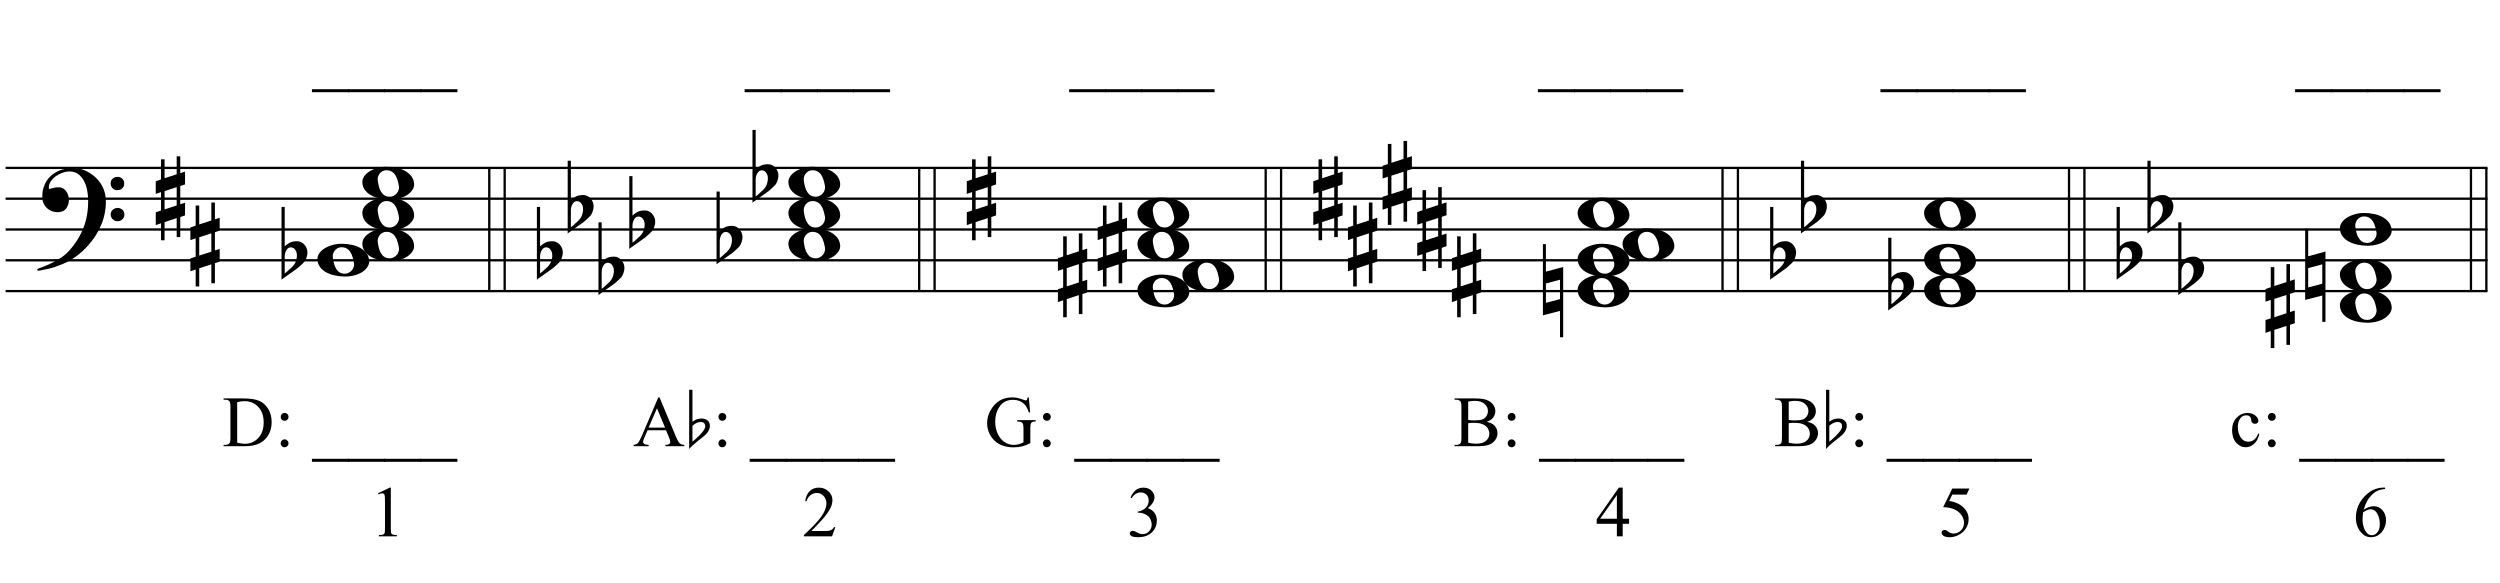 <?xml version="1.0" encoding="UTF-8"?>
<svg xmlns="http://www.w3.org/2000/svg" xmlns:xlink="http://www.w3.org/1999/xlink" width="416pt" height="97pt" viewBox="0 0 416 97" version="1.1">
<defs>
<g>
<symbol overflow="visible" id="glyph0-0">
<path style="stroke:none;" d=""/>
</symbol>
<symbol overflow="visible" id="glyph0-1">
<path style="stroke:none;" d="M 10.297 5.375 C 10.172 5.602 10.051 5.812 9.938 6 C 9.82 6.195 9.703 6.383 9.578 6.562 C 9.453 6.738 9.32 6.91 9.188 7.078 C 9.051 7.254 8.895 7.441 8.719 7.641 C 8.539 7.848 8.367 8.035 8.203 8.203 C 8.047 8.367 7.891 8.523 7.734 8.672 C 7.578 8.816 7.41 8.961 7.234 9.109 C 7.055 9.254 6.859 9.41 6.641 9.578 C 6.367 9.773 6.113 9.945 5.875 10.094 C 5.633 10.25 5.395 10.391 5.156 10.516 C 4.914 10.641 4.664 10.754 4.406 10.859 C 4.145 10.961 3.859 11.07 3.547 11.188 C 3.234 11.312 2.891 11.426 2.516 11.531 C 2.141 11.633 1.781 11.719 1.438 11.781 C 1.039 11.863 0.645 11.941 0.25 12.016 L 0.109 11.703 C 0.742 11.484 1.383 11.234 2.031 10.953 C 2.562 10.703 3.125 10.398 3.719 10.047 C 4.312 9.703 4.828 9.305 5.266 8.859 C 6.367 7.68 7.207 6.383 7.781 4.969 C 8.363 3.551 8.641 1.941 8.609 0.141 C 8.609 -0.266 8.562 -0.734 8.469 -1.266 C 8.383 -1.805 8.227 -2.312 8 -2.781 C 7.781 -3.258 7.469 -3.672 7.062 -4.016 C 6.656 -4.359 6.133 -4.531 5.5 -4.531 C 5.125 -4.531 4.727 -4.453 4.312 -4.297 C 3.895 -4.148 3.516 -3.953 3.172 -3.703 C 2.836 -3.453 2.562 -3.148 2.344 -2.797 C 2.125 -2.453 2.035 -2.082 2.078 -1.688 C 2.086 -1.625 2.129 -1.602 2.203 -1.625 C 2.273 -1.645 2.383 -1.676 2.531 -1.719 C 2.676 -1.758 2.852 -1.801 3.062 -1.844 C 3.27 -1.883 3.52 -1.898 3.812 -1.891 C 4.113 -1.867 4.375 -1.773 4.594 -1.609 C 4.812 -1.441 4.988 -1.227 5.125 -0.969 C 5.258 -0.707 5.348 -0.422 5.391 -0.109 C 5.43 0.191 5.414 0.488 5.344 0.781 C 5.238 1.227 5.039 1.582 4.75 1.844 C 4.457 2.113 4.051 2.25 3.531 2.25 C 3.195 2.25 2.875 2.191 2.562 2.078 C 2.258 1.961 1.992 1.797 1.766 1.578 C 1.535 1.367 1.348 1.109 1.203 0.797 C 1.055 0.492 0.984 0.145 0.984 -0.25 C 0.973 -0.832 1.035 -1.348 1.172 -1.797 C 1.316 -2.254 1.492 -2.645 1.703 -2.969 C 1.922 -3.301 2.148 -3.57 2.391 -3.781 C 2.629 -3.988 2.848 -4.156 3.047 -4.281 C 3.555 -4.594 4.07 -4.805 4.594 -4.922 C 5.113 -5.047 5.602 -5.113 6.062 -5.125 C 6.582 -5.125 7.102 -5.035 7.625 -4.859 C 8.156 -4.691 8.648 -4.445 9.109 -4.125 C 9.578 -3.812 9.992 -3.43 10.359 -2.984 C 10.734 -2.535 11.02 -2.039 11.219 -1.5 C 11.445 -0.883 11.562 -0.234 11.562 0.453 C 11.57 1.148 11.488 1.898 11.312 2.703 C 11.258 2.973 11.195 3.219 11.125 3.438 C 11.062 3.656 10.988 3.867 10.906 4.078 C 10.82 4.285 10.727 4.488 10.625 4.688 C 10.52 4.895 10.41 5.125 10.297 5.375 Z M 12.359 -2.516 C 12.348 -2.836 12.453 -3.102 12.672 -3.312 C 12.891 -3.52 13.156 -3.625 13.469 -3.625 C 13.781 -3.645 14.047 -3.551 14.266 -3.344 C 14.492 -3.133 14.609 -2.875 14.609 -2.562 C 14.629 -2.25 14.531 -1.977 14.312 -1.75 C 14.094 -1.531 13.828 -1.422 13.516 -1.422 C 13.191 -1.398 12.914 -1.5 12.688 -1.719 C 12.469 -1.938 12.359 -2.203 12.359 -2.516 Z M 12.359 2.641 C 12.359 2.328 12.469 2.066 12.688 1.859 C 12.906 1.66 13.172 1.551 13.484 1.531 C 13.797 1.531 14.066 1.629 14.297 1.828 C 14.523 2.023 14.641 2.285 14.641 2.609 C 14.648 2.922 14.547 3.188 14.328 3.406 C 14.109 3.633 13.844 3.75 13.531 3.75 C 13.219 3.758 12.945 3.656 12.719 3.438 C 12.488 3.219 12.367 2.953 12.359 2.641 Z M 12.359 2.641 "/>
</symbol>
<symbol overflow="visible" id="glyph0-2">
<path style="stroke:none;" d="M 1.469 -1.266 L 1.469 1.781 L 3.484 1.125 L 3.484 -1.922 Z M 0.875 -3.203 L 0.875 -6.547 L 1.469 -6.547 L 1.469 -3.406 L 3.484 -4.062 L 3.484 -7.047 L 4.078 -7.047 L 4.078 -4.25 L 4.875 -4.516 L 4.875 -2.375 L 4.078 -2.109 L 4.078 0.922 L 4.875 0.672 L 4.875 2.781 L 4.078 3.047 L 4.078 6.391 L 3.484 6.391 L 3.484 3.234 L 1.469 3.891 L 1.469 6.922 L 0.875 6.922 L 0.875 4.094 L 0 4.391 L 0 2.25 L 0.875 1.969 L 0.875 -1.094 L 0 -0.797 L 0 -2.906 Z M 0.875 -3.203 "/>
</symbol>
<symbol overflow="visible" id="glyph0-3">
<path style="stroke:none;" d="M 0.531 -7.25 L 0.531 -2.312 C 0.719 -2.488 0.895 -2.629 1.062 -2.734 C 1.227 -2.848 1.383 -2.938 1.531 -3 C 1.688 -3.062 1.848 -3.102 2.016 -3.125 C 2.191 -3.156 2.391 -3.172 2.609 -3.172 C 2.867 -3.172 3.098 -3.113 3.297 -3 C 3.504 -2.895 3.68 -2.754 3.828 -2.578 C 3.984 -2.398 4.102 -2.203 4.188 -1.984 C 4.27 -1.766 4.312 -1.555 4.312 -1.359 C 4.32 -1.141 4.297 -0.922 4.234 -0.703 C 4.18 -0.492 4.113 -0.301 4.031 -0.125 C 3.938 0.102 3.785 0.305 3.578 0.484 C 3.379 0.672 3.195 0.844 3.031 1 C 2.977 1.062 2.863 1.16 2.688 1.297 C 2.508 1.43 2.305 1.578 2.078 1.734 C 1.859 1.898 1.625 2.066 1.375 2.234 C 1.125 2.41 0.895 2.57 0.688 2.719 C 0.488 2.863 0.32 2.984 0.188 3.078 C 0.062 3.18 0 3.234 0 3.234 L 0 -8.875 L 0.531 -8.875 Z M 2.188 -1.859 C 2.125 -1.941 2.035 -2.008 1.922 -2.062 C 1.805 -2.125 1.676 -2.156 1.531 -2.156 C 1.395 -2.156 1.258 -2.113 1.125 -2.031 C 0.988 -1.945 0.867 -1.801 0.766 -1.594 C 0.617 -1.332 0.539 -1.008 0.531 -0.625 C 0.531 -0.238 0.531 0.113 0.531 0.438 L 0.531 2.188 C 0.531 2.188 0.57 2.156 0.656 2.094 C 0.738 2.039 0.836 1.961 0.953 1.859 C 1.066 1.754 1.188 1.641 1.312 1.516 C 1.445 1.391 1.57 1.281 1.688 1.188 C 1.875 1.008 2.035 0.816 2.172 0.609 C 2.305 0.41 2.41 0.156 2.484 -0.156 C 2.566 -0.477 2.586 -0.785 2.547 -1.078 C 2.504 -1.379 2.383 -1.641 2.188 -1.859 Z M 2.188 -1.859 "/>
</symbol>
<symbol overflow="visible" id="glyph0-4">
<path style="stroke:none;" d="M 0 -0.062 C -0.031 -0.414 0.051 -0.754 0.25 -1.078 C 0.445 -1.398 0.727 -1.68 1.094 -1.922 C 1.469 -2.172 1.906 -2.367 2.406 -2.516 C 2.906 -2.672 3.441 -2.75 4.016 -2.75 C 4.586 -2.75 5.141 -2.691 5.672 -2.578 C 6.211 -2.473 6.691 -2.301 7.109 -2.062 C 7.523 -1.832 7.867 -1.539 8.141 -1.188 C 8.41 -0.844 8.566 -0.43 8.609 0.047 C 8.641 0.398 8.555 0.734 8.359 1.047 C 8.16 1.367 7.879 1.656 7.516 1.906 C 7.148 2.156 6.719 2.348 6.219 2.484 C 5.719 2.629 5.18 2.703 4.609 2.703 C 4.035 2.703 3.484 2.645 2.953 2.531 C 2.422 2.426 1.941 2.258 1.516 2.031 C 1.086 1.812 0.738 1.523 0.469 1.172 C 0.195 0.828 0.039 0.414 0 -0.062 Z M 2.562 -0.453 C 2.613 -0.078 2.68 0.27 2.766 0.594 C 2.859 0.926 2.984 1.211 3.141 1.453 C 3.297 1.703 3.488 1.895 3.719 2.031 C 3.945 2.164 4.234 2.234 4.578 2.234 C 4.816 2.234 5.035 2.176 5.234 2.062 C 5.43 1.957 5.598 1.82 5.734 1.656 C 5.867 1.5 5.969 1.316 6.031 1.109 C 6.094 0.91 6.113 0.719 6.094 0.531 C 6.031 0.164 5.953 -0.176 5.859 -0.5 C 5.766 -0.832 5.633 -1.125 5.469 -1.375 C 5.312 -1.625 5.113 -1.816 4.875 -1.953 C 4.633 -2.098 4.344 -2.172 4 -2.172 C 3.75 -2.172 3.523 -2.113 3.328 -2 C 3.141 -1.895 2.984 -1.758 2.859 -1.594 C 2.742 -1.438 2.656 -1.254 2.594 -1.047 C 2.539 -0.836 2.531 -0.641 2.562 -0.453 Z M 2.562 -0.453 "/>
</symbol>
<symbol overflow="visible" id="glyph0-5">
<path style="stroke:none;" d="M 0.484 -1.266 L 0.484 1.953 L 2.828 1.328 L 2.828 -1.891 Z M 3.359 -4.016 L 3.359 7.688 L 2.828 7.688 L 2.828 3.297 L -0.016 4.031 L -0.016 -7.812 L 0.484 -7.812 L 0.484 -3.234 Z M 3.359 -4.016 "/>
</symbol>
<symbol overflow="visible" id="glyph1-0">
<path style="stroke:none;" d="M 1.672 0 L 1.672 -7.5 L 7.672 -7.5 L 7.672 0 Z M 1.859 -0.188 L 7.484 -0.188 L 7.484 -7.312 L 1.859 -7.312 Z M 1.859 -0.188 "/>
</symbol>
<symbol overflow="visible" id="glyph1-1">
<path style="stroke:none;" d="M 6.109 2.594 L -0.094 2.594 L -0.094 2.094 L 6.109 2.094 Z M 6.109 2.594 "/>
</symbol>
<symbol overflow="visible" id="glyph1-2">
<path style="stroke:none;" d=""/>
</symbol>
<symbol overflow="visible" id="glyph1-3">
<path style="stroke:none;" d="M 0.203 0 L 0.203 -0.219 L 0.5 -0.219 C 0.844 -0.219 1.082 -0.328 1.219 -0.547 C 1.301 -0.672 1.344 -0.957 1.344 -1.406 L 1.344 -6.547 C 1.344 -7.035 1.289 -7.344 1.188 -7.469 C 1.031 -7.645 0.801 -7.734 0.5 -7.734 L 0.203 -7.734 L 0.203 -7.953 L 3.438 -7.953 C 4.625 -7.953 5.523 -7.816 6.141 -7.547 C 6.766 -7.273 7.266 -6.82 7.641 -6.188 C 8.016 -5.562 8.203 -4.836 8.203 -4.016 C 8.203 -2.91 7.867 -1.988 7.203 -1.25 C 6.453 -0.414 5.301 0 3.75 0 Z M 2.469 -0.578 C 2.969 -0.461 3.383 -0.406 3.719 -0.406 C 4.625 -0.406 5.375 -0.723 5.969 -1.359 C 6.57 -2.004 6.875 -2.867 6.875 -3.953 C 6.875 -5.055 6.57 -5.922 5.969 -6.547 C 5.375 -7.18 4.609 -7.5 3.672 -7.5 C 3.316 -7.5 2.914 -7.441 2.469 -7.328 Z M 2.469 -0.578 "/>
</symbol>
<symbol overflow="visible" id="glyph1-4">
<path style="stroke:none;" d="M 1.688 -5.531 C 1.875 -5.531 2.031 -5.469 2.156 -5.344 C 2.281 -5.219 2.344 -5.062 2.344 -4.875 C 2.344 -4.695 2.281 -4.547 2.156 -4.422 C 2.031 -4.297 1.875 -4.234 1.688 -4.234 C 1.508 -4.234 1.359 -4.297 1.234 -4.422 C 1.109 -4.547 1.047 -4.695 1.047 -4.875 C 1.047 -5.062 1.109 -5.219 1.234 -5.344 C 1.359 -5.469 1.508 -5.531 1.688 -5.531 Z M 1.688 -1.141 C 1.863 -1.141 2.016 -1.07 2.141 -0.938 C 2.273 -0.812 2.344 -0.66 2.344 -0.484 C 2.344 -0.305 2.273 -0.148 2.141 -0.016 C 2.016 0.109 1.863 0.172 1.688 0.172 C 1.5 0.172 1.344 0.109 1.219 -0.016 C 1.094 -0.148 1.031 -0.305 1.031 -0.484 C 1.031 -0.66 1.094 -0.812 1.219 -0.938 C 1.344 -1.07 1.5 -1.141 1.688 -1.141 Z M 1.688 -1.141 "/>
</symbol>
<symbol overflow="visible" id="glyph1-5">
<path style="stroke:none;" d="M 5.484 -2.656 L 2.422 -2.656 L 1.875 -1.406 C 1.738 -1.094 1.672 -0.863 1.672 -0.719 C 1.672 -0.594 1.727 -0.484 1.844 -0.391 C 1.957 -0.305 2.207 -0.25 2.594 -0.219 L 2.594 0 L 0.094 0 L 0.094 -0.219 C 0.426 -0.281 0.641 -0.359 0.734 -0.453 C 0.93 -0.641 1.156 -1.02 1.406 -1.594 L 4.203 -8.125 L 4.406 -8.125 L 7.172 -1.516 C 7.391 -0.984 7.586 -0.641 7.766 -0.484 C 7.953 -0.328 8.207 -0.238 8.531 -0.219 L 8.531 0 L 5.391 0 L 5.391 -0.219 C 5.711 -0.227 5.926 -0.281 6.031 -0.375 C 6.145 -0.469 6.203 -0.578 6.203 -0.703 C 6.203 -0.879 6.125 -1.148 5.969 -1.516 Z M 5.328 -3.094 L 3.984 -6.312 L 2.594 -3.094 Z M 5.328 -3.094 "/>
</symbol>
<symbol overflow="visible" id="glyph1-6">
<path style="stroke:none;" d="M 7.359 -8.125 L 7.578 -5.625 L 7.359 -5.625 C 7.16 -6.25 6.895 -6.719 6.562 -7.031 C 6.094 -7.488 5.484 -7.719 4.734 -7.719 C 3.723 -7.719 2.957 -7.316 2.438 -6.516 C 1.988 -5.836 1.766 -5.035 1.766 -4.109 C 1.766 -3.348 1.91 -2.656 2.203 -2.031 C 2.504 -1.406 2.891 -0.945 3.359 -0.656 C 3.836 -0.363 4.328 -0.219 4.828 -0.219 C 5.117 -0.219 5.398 -0.254 5.672 -0.328 C 5.941 -0.398 6.207 -0.508 6.469 -0.656 L 6.469 -2.953 C 6.469 -3.348 6.438 -3.609 6.375 -3.734 C 6.312 -3.859 6.219 -3.953 6.094 -4.016 C 5.969 -4.078 5.742 -4.109 5.422 -4.109 L 5.422 -4.344 L 8.5 -4.344 L 8.5 -4.109 L 8.344 -4.109 C 8.039 -4.109 7.832 -4.008 7.719 -3.812 C 7.645 -3.664 7.609 -3.379 7.609 -2.953 L 7.609 -0.516 C 7.16 -0.273 6.719 -0.098 6.281 0.016 C 5.844 0.129 5.352 0.188 4.812 0.188 C 3.281 0.188 2.113 -0.305 1.312 -1.297 C 0.719 -2.035 0.422 -2.883 0.422 -3.844 C 0.422 -4.551 0.586 -5.223 0.922 -5.859 C 1.328 -6.617 1.875 -7.207 2.562 -7.625 C 3.145 -7.957 3.832 -8.125 4.625 -8.125 C 4.914 -8.125 5.176 -8.098 5.406 -8.047 C 5.645 -8.004 5.984 -7.906 6.422 -7.75 C 6.641 -7.664 6.785 -7.625 6.859 -7.625 C 6.93 -7.625 6.992 -7.656 7.047 -7.719 C 7.098 -7.789 7.133 -7.926 7.156 -8.125 Z M 7.359 -8.125 "/>
</symbol>
<symbol overflow="visible" id="glyph1-7">
<path style="stroke:none;" d="M 5.547 -4.062 C 6.098 -3.938 6.508 -3.75 6.781 -3.5 C 7.156 -3.133 7.344 -2.691 7.344 -2.172 C 7.344 -1.773 7.219 -1.395 6.969 -1.031 C 6.719 -0.676 6.375 -0.414 5.938 -0.25 C 5.508 -0.082 4.848 0 3.953 0 L 0.203 0 L 0.203 -0.219 L 0.5 -0.219 C 0.832 -0.219 1.07 -0.32 1.219 -0.531 C 1.301 -0.664 1.344 -0.957 1.344 -1.406 L 1.344 -6.547 C 1.344 -7.035 1.285 -7.344 1.172 -7.469 C 1.023 -7.645 0.801 -7.734 0.5 -7.734 L 0.203 -7.734 L 0.203 -7.953 L 3.641 -7.953 C 4.273 -7.953 4.785 -7.906 5.172 -7.812 C 5.754 -7.664 6.203 -7.41 6.516 -7.047 C 6.828 -6.691 6.984 -6.285 6.984 -5.828 C 6.984 -5.43 6.859 -5.07 6.609 -4.75 C 6.367 -4.438 6.016 -4.207 5.547 -4.062 Z M 2.469 -4.375 C 2.613 -4.344 2.781 -4.32 2.969 -4.312 C 3.156 -4.301 3.359 -4.297 3.578 -4.297 C 4.148 -4.297 4.578 -4.352 4.859 -4.469 C 5.148 -4.594 5.367 -4.781 5.516 -5.031 C 5.672 -5.289 5.75 -5.57 5.75 -5.875 C 5.75 -6.332 5.562 -6.723 5.188 -7.047 C 4.812 -7.379 4.258 -7.547 3.531 -7.547 C 3.133 -7.547 2.781 -7.504 2.469 -7.422 Z M 2.469 -0.578 C 2.926 -0.473 3.375 -0.422 3.812 -0.422 C 4.52 -0.422 5.055 -0.578 5.422 -0.891 C 5.797 -1.211 5.984 -1.609 5.984 -2.078 C 5.984 -2.379 5.898 -2.672 5.734 -2.953 C 5.566 -3.242 5.289 -3.473 4.906 -3.641 C 4.531 -3.805 4.066 -3.891 3.516 -3.891 C 3.266 -3.891 3.051 -3.883 2.875 -3.875 C 2.707 -3.863 2.57 -3.848 2.469 -3.828 Z M 2.469 -0.578 "/>
</symbol>
<symbol overflow="visible" id="glyph1-8">
<path style="stroke:none;" d="M 4.938 -2.047 C 4.789 -1.336 4.504 -0.789 4.078 -0.406 C 3.66 -0.02 3.195 0.172 2.688 0.172 C 2.07 0.172 1.535 -0.082 1.078 -0.594 C 0.629 -1.113 0.406 -1.805 0.406 -2.672 C 0.406 -3.516 0.656 -4.203 1.156 -4.734 C 1.664 -5.266 2.27 -5.531 2.969 -5.531 C 3.5 -5.531 3.93 -5.391 4.266 -5.109 C 4.609 -4.828 4.781 -4.535 4.781 -4.234 C 4.781 -4.086 4.734 -3.969 4.641 -3.875 C 4.547 -3.781 4.41 -3.734 4.234 -3.734 C 4.004 -3.734 3.832 -3.812 3.719 -3.969 C 3.645 -4.039 3.598 -4.191 3.578 -4.422 C 3.555 -4.66 3.477 -4.836 3.344 -4.953 C 3.207 -5.078 3.02 -5.141 2.781 -5.141 C 2.383 -5.141 2.066 -4.992 1.828 -4.703 C 1.516 -4.316 1.359 -3.812 1.359 -3.188 C 1.359 -2.539 1.516 -1.973 1.828 -1.484 C 2.141 -0.992 2.566 -0.75 3.109 -0.75 C 3.492 -0.75 3.836 -0.879 4.141 -1.141 C 4.348 -1.316 4.555 -1.645 4.766 -2.125 Z M 4.938 -2.047 "/>
</symbol>
<symbol overflow="visible" id="glyph1-9">
<path style="stroke:none;" d="M 1.406 -7.172 L 3.344 -8.109 L 3.531 -8.109 L 3.531 -1.406 C 3.531 -0.957 3.547 -0.676 3.578 -0.562 C 3.617 -0.457 3.695 -0.375 3.812 -0.312 C 3.938 -0.258 4.176 -0.227 4.531 -0.219 L 4.531 0 L 1.547 0 L 1.547 -0.219 C 1.922 -0.227 2.16 -0.258 2.266 -0.312 C 2.379 -0.375 2.457 -0.453 2.5 -0.547 C 2.539 -0.641 2.562 -0.926 2.562 -1.406 L 2.562 -5.688 C 2.562 -6.27 2.547 -6.641 2.516 -6.797 C 2.484 -6.922 2.43 -7.016 2.359 -7.078 C 2.285 -7.141 2.195 -7.172 2.094 -7.172 C 1.945 -7.172 1.75 -7.109 1.5 -6.984 Z M 1.406 -7.172 "/>
</symbol>
<symbol overflow="visible" id="glyph1-10">
<path style="stroke:none;" d="M 5.5 -1.531 L 4.953 0 L 0.266 0 L 0.266 -0.219 C 1.641 -1.477 2.609 -2.504 3.172 -3.297 C 3.734 -4.098 4.016 -4.828 4.016 -5.484 C 4.016 -5.984 3.859 -6.395 3.547 -6.719 C 3.242 -7.051 2.875 -7.219 2.438 -7.219 C 2.051 -7.219 1.703 -7.102 1.391 -6.875 C 1.078 -6.645 0.848 -6.305 0.703 -5.859 L 0.484 -5.859 C 0.586 -6.586 0.836 -7.145 1.234 -7.531 C 1.641 -7.914 2.145 -8.109 2.75 -8.109 C 3.395 -8.109 3.93 -7.898 4.359 -7.484 C 4.797 -7.078 5.016 -6.594 5.016 -6.031 C 5.016 -5.625 4.922 -5.219 4.734 -4.812 C 4.441 -4.188 3.973 -3.52 3.328 -2.812 C 2.359 -1.75 1.75 -1.109 1.5 -0.891 L 3.578 -0.891 C 4.004 -0.891 4.301 -0.906 4.469 -0.938 C 4.633 -0.969 4.785 -1.031 4.922 -1.125 C 5.066 -1.219 5.188 -1.352 5.281 -1.531 Z M 5.5 -1.531 "/>
</symbol>
<symbol overflow="visible" id="glyph1-11">
<path style="stroke:none;" d="M 0.609 -6.438 C 0.836 -6.969 1.125 -7.379 1.469 -7.672 C 1.812 -7.961 2.242 -8.109 2.766 -8.109 C 3.398 -8.109 3.883 -7.898 4.219 -7.484 C 4.477 -7.18 4.609 -6.852 4.609 -6.5 C 4.609 -5.914 4.242 -5.316 3.516 -4.703 C 4.004 -4.516 4.375 -4.242 4.625 -3.891 C 4.875 -3.535 5 -3.113 5 -2.625 C 5 -1.938 4.781 -1.344 4.344 -0.844 C 3.781 -0.188 2.957 0.141 1.875 0.141 C 1.332 0.141 0.961 0.07 0.766 -0.062 C 0.578 -0.195 0.484 -0.336 0.484 -0.484 C 0.484 -0.598 0.531 -0.695 0.625 -0.781 C 0.719 -0.875 0.828 -0.922 0.953 -0.922 C 1.055 -0.922 1.156 -0.906 1.25 -0.875 C 1.32 -0.852 1.473 -0.781 1.703 -0.656 C 1.941 -0.531 2.102 -0.457 2.188 -0.438 C 2.332 -0.395 2.488 -0.375 2.656 -0.375 C 3.051 -0.375 3.395 -0.523 3.688 -0.828 C 3.988 -1.141 4.141 -1.504 4.141 -1.922 C 4.141 -2.234 4.07 -2.535 3.938 -2.828 C 3.832 -3.047 3.719 -3.211 3.594 -3.328 C 3.426 -3.484 3.195 -3.625 2.906 -3.75 C 2.613 -3.875 2.316 -3.938 2.016 -3.938 L 1.828 -3.938 L 1.828 -4.125 C 2.129 -4.156 2.438 -4.266 2.75 -4.453 C 3.062 -4.641 3.285 -4.859 3.422 -5.109 C 3.566 -5.367 3.641 -5.656 3.641 -5.969 C 3.641 -6.363 3.516 -6.688 3.266 -6.938 C 3.016 -7.188 2.703 -7.312 2.328 -7.312 C 1.711 -7.312 1.203 -6.988 0.797 -6.344 Z M 0.609 -6.438 "/>
</symbol>
<symbol overflow="visible" id="glyph1-12">
<path style="stroke:none;" d="M 5.578 -2.938 L 5.578 -2.094 L 4.516 -2.094 L 4.516 0 L 3.547 0 L 3.547 -2.094 L 0.188 -2.094 L 0.188 -2.844 L 3.875 -8.109 L 4.516 -8.109 L 4.516 -2.938 Z M 3.547 -2.938 L 3.547 -6.875 L 0.766 -2.938 Z M 3.547 -2.938 "/>
</symbol>
<symbol overflow="visible" id="glyph1-13">
<path style="stroke:none;" d="M 5.203 -7.953 L 4.75 -6.953 L 2.359 -6.953 L 1.844 -5.891 C 2.875 -5.734 3.691 -5.348 4.297 -4.734 C 4.816 -4.203 5.078 -3.578 5.078 -2.859 C 5.078 -2.441 4.992 -2.051 4.828 -1.688 C 4.66 -1.332 4.445 -1.031 4.188 -0.781 C 3.926 -0.531 3.641 -0.332 3.328 -0.188 C 2.879 0.031 2.414 0.141 1.938 0.141 C 1.457 0.141 1.109 0.062 0.891 -0.094 C 0.68 -0.258 0.578 -0.441 0.578 -0.641 C 0.578 -0.742 0.617 -0.836 0.703 -0.922 C 0.797 -1.016 0.91 -1.062 1.047 -1.062 C 1.148 -1.062 1.238 -1.047 1.312 -1.016 C 1.395 -0.984 1.523 -0.898 1.703 -0.766 C 1.992 -0.566 2.289 -0.469 2.594 -0.469 C 3.051 -0.469 3.453 -0.641 3.797 -0.984 C 4.141 -1.328 4.312 -1.75 4.312 -2.25 C 4.312 -2.727 4.156 -3.176 3.844 -3.594 C 3.539 -4.008 3.117 -4.328 2.578 -4.547 C 2.148 -4.723 1.57 -4.828 0.844 -4.859 L 2.359 -7.953 Z M 5.203 -7.953 "/>
</symbol>
<symbol overflow="visible" id="glyph1-14">
<path style="stroke:none;" d="M 5.375 -8.109 L 5.375 -7.891 C 4.863 -7.836 4.441 -7.734 4.109 -7.578 C 3.785 -7.43 3.461 -7.195 3.141 -6.875 C 2.828 -6.562 2.566 -6.207 2.359 -5.812 C 2.148 -5.426 1.973 -4.969 1.828 -4.438 C 2.391 -4.82 2.957 -5.016 3.531 -5.016 C 4.07 -5.016 4.539 -4.797 4.938 -4.359 C 5.332 -3.922 5.531 -3.359 5.531 -2.672 C 5.531 -2.004 5.332 -1.398 4.938 -0.859 C 4.445 -0.191 3.805 0.141 3.016 0.141 C 2.473 0.141 2.008 -0.039 1.625 -0.406 C 0.883 -1.102 0.516 -2.008 0.516 -3.125 C 0.516 -3.832 0.656 -4.504 0.938 -5.141 C 1.227 -5.785 1.633 -6.352 2.156 -6.844 C 2.688 -7.344 3.191 -7.676 3.672 -7.844 C 4.16 -8.02 4.617 -8.109 5.047 -8.109 Z M 1.734 -4.016 C 1.66 -3.484 1.625 -3.055 1.625 -2.734 C 1.625 -2.359 1.691 -1.945 1.828 -1.5 C 1.973 -1.062 2.18 -0.719 2.453 -0.469 C 2.648 -0.281 2.895 -0.188 3.188 -0.188 C 3.52 -0.188 3.82 -0.348 4.094 -0.672 C 4.363 -0.992 4.5 -1.453 4.5 -2.047 C 4.5 -2.711 4.363 -3.285 4.094 -3.766 C 3.832 -4.254 3.457 -4.5 2.969 -4.5 C 2.82 -4.5 2.66 -4.469 2.484 -4.406 C 2.316 -4.344 2.066 -4.211 1.734 -4.016 Z M 1.734 -4.016 "/>
</symbol>
<symbol overflow="visible" id="glyph2-0">
<path style="stroke:none;" d=""/>
</symbol>
<symbol overflow="visible" id="glyph2-1">
<path style="stroke:none;" d="M 4.125 -3.391 C 4.125 -2.922 3.91 -2.457 3.484 -2 C 3.273 -1.789 2.801 -1.398 2.062 -0.828 C 1.414 -0.316 0.953 0.117 0.672 0.484 L 0.672 -9.391 L 1.219 -9.391 L 1.219 -4.062 C 1.645 -4.426 2.148 -4.609 2.734 -4.609 C 3.141 -4.609 3.461 -4.508 3.703 -4.312 C 3.984 -4.094 4.125 -3.785 4.125 -3.391 Z M 3.344 -3.281 C 3.344 -3.781 3.086 -4.031 2.578 -4.031 C 2.148 -4.031 1.695 -3.82 1.219 -3.406 L 1.219 -0.75 C 1.633 -1.082 2.023 -1.438 2.391 -1.812 C 3.023 -2.457 3.344 -2.945 3.344 -3.281 Z M 3.344 -3.281 "/>
</symbol>
</g>
</defs>
<g id="surface1">
<rect x="0" y="0" width="416" height="97" style="fill:rgb(100%,100%,100%);fill-opacity:1;stroke:none;"/>
<g style="fill:rgb(0%,0%,0%);fill-opacity:1;">
  <use xlink:href="#glyph0-1" x="6.057" y="33.062"/>
</g>
<g style="fill:rgb(0%,0%,0%);fill-opacity:1;">
  <use xlink:href="#glyph0-2" x="25.917" y="33.062"/>
</g>
<g style="fill:rgb(0%,0%,0%);fill-opacity:1;">
  <use xlink:href="#glyph0-2" x="31.682" y="40.75"/>
</g>
<path style="fill:none;stroke-width:0.384;stroke-linecap:butt;stroke-linejoin:miter;stroke:rgb(0%,0%,0%);stroke-opacity:1;stroke-miterlimit:10;" d="M 243.414 720.062 L 243.414 699.562 " transform="matrix(1,0,0,-1,-162,748)"/>
<path style="fill:none;stroke-width:0.384;stroke-linecap:butt;stroke-linejoin:miter;stroke:rgb(0%,0%,0%);stroke-opacity:1;stroke-miterlimit:10;" d="M 245.977 720.062 L 245.977 699.562 " transform="matrix(1,0,0,-1,-162,748)"/>
<g style="fill:rgb(0%,0%,0%);fill-opacity:1;">
  <use xlink:href="#glyph0-3" x="89.338" y="43.312"/>
</g>
<g style="fill:rgb(0%,0%,0%);fill-opacity:1;">
  <use xlink:href="#glyph0-3" x="94.463" y="35.625"/>
</g>
<g style="fill:rgb(0%,0%,0%);fill-opacity:1;">
  <use xlink:href="#glyph0-3" x="99.588" y="45.875"/>
</g>
<g style="fill:rgb(0%,0%,0%);fill-opacity:1;">
  <use xlink:href="#glyph0-3" x="104.713" y="38.188"/>
</g>
<path style="fill:none;stroke-width:0.384;stroke-linecap:butt;stroke-linejoin:miter;stroke:rgb(0%,0%,0%);stroke-opacity:1;stroke-miterlimit:10;" d="M 314.953 720.062 L 314.953 699.562 " transform="matrix(1,0,0,-1,-162,748)"/>
<path style="fill:none;stroke-width:0.384;stroke-linecap:butt;stroke-linejoin:miter;stroke:rgb(0%,0%,0%);stroke-opacity:1;stroke-miterlimit:10;" d="M 317.516 720.062 L 317.516 699.562 " transform="matrix(1,0,0,-1,-162,748)"/>
<g style="fill:rgb(0%,0%,0%);fill-opacity:1;">
  <use xlink:href="#glyph0-2" x="160.875" y="33.062"/>
</g>
<path style="fill:none;stroke-width:0.384;stroke-linecap:butt;stroke-linejoin:miter;stroke:rgb(0%,0%,0%);stroke-opacity:1;stroke-miterlimit:10;" d="M 372.609 720.062 L 372.609 699.562 " transform="matrix(1,0,0,-1,-162,748)"/>
<path style="fill:none;stroke-width:0.384;stroke-linecap:butt;stroke-linejoin:miter;stroke:rgb(0%,0%,0%);stroke-opacity:1;stroke-miterlimit:10;" d="M 375.172 720.062 L 375.172 699.562 " transform="matrix(1,0,0,-1,-162,748)"/>
<g style="fill:rgb(0%,0%,0%);fill-opacity:1;">
  <use xlink:href="#glyph0-2" x="218.531" y="33.062"/>
</g>
<g style="fill:rgb(0%,0%,0%);fill-opacity:1;">
  <use xlink:href="#glyph0-2" x="224.297" y="40.75"/>
</g>
<g style="fill:rgb(0%,0%,0%);fill-opacity:1;">
  <use xlink:href="#glyph0-2" x="230.062" y="30.5"/>
</g>
<g style="fill:rgb(0%,0%,0%);fill-opacity:1;">
  <use xlink:href="#glyph0-2" x="235.828" y="38.188"/>
</g>
<g style="fill:rgb(0%,0%,0%);fill-opacity:1;">
  <use xlink:href="#glyph0-2" x="241.594" y="45.875"/>
</g>
<path style="fill:none;stroke-width:0.384;stroke-linecap:butt;stroke-linejoin:miter;stroke:rgb(0%,0%,0%);stroke-opacity:1;stroke-miterlimit:10;" d="M 448.629 720.062 L 448.629 699.562 " transform="matrix(1,0,0,-1,-162,748)"/>
<path style="fill:none;stroke-width:0.384;stroke-linecap:butt;stroke-linejoin:miter;stroke:rgb(0%,0%,0%);stroke-opacity:1;stroke-miterlimit:10;" d="M 451.191 720.062 L 451.191 699.562 " transform="matrix(1,0,0,-1,-162,748)"/>
<g style="fill:rgb(0%,0%,0%);fill-opacity:1;">
  <use xlink:href="#glyph0-3" x="294.552" y="43.312"/>
</g>
<g style="fill:rgb(0%,0%,0%);fill-opacity:1;">
  <use xlink:href="#glyph0-3" x="299.677" y="35.625"/>
</g>
<path style="fill:none;stroke-width:0.384;stroke-linecap:butt;stroke-linejoin:miter;stroke:rgb(0%,0%,0%);stroke-opacity:1;stroke-miterlimit:10;" d="M 506.285 720.062 L 506.285 699.562 " transform="matrix(1,0,0,-1,-162,748)"/>
<path style="fill:none;stroke-width:0.384;stroke-linecap:butt;stroke-linejoin:miter;stroke:rgb(0%,0%,0%);stroke-opacity:1;stroke-miterlimit:10;" d="M 508.848 720.062 L 508.848 699.562 " transform="matrix(1,0,0,-1,-162,748)"/>
<g style="fill:rgb(0%,0%,0%);fill-opacity:1;">
  <use xlink:href="#glyph0-3" x="352.208" y="43.312"/>
</g>
<g style="fill:rgb(0%,0%,0%);fill-opacity:1;">
  <use xlink:href="#glyph0-3" x="357.333" y="35.625"/>
</g>
<g style="fill:rgb(0%,0%,0%);fill-opacity:1;">
  <use xlink:href="#glyph0-3" x="362.458" y="45.875"/>
</g>
<path style="fill:none;stroke-width:0.384;stroke-linecap:butt;stroke-linejoin:miter;stroke:rgb(0%,0%,0%);stroke-opacity:1;stroke-miterlimit:10;" d="M 575.73 720.062 L 575.73 699.562 " transform="matrix(1,0,0,-1,-162,748)"/>
<path style="fill:none;stroke-width:0.384;stroke-linecap:butt;stroke-linejoin:miter;stroke:rgb(0%,0%,0%);stroke-opacity:1;stroke-miterlimit:10;" d="M 573.168 720.062 L 573.168 699.562 " transform="matrix(1,0,0,-1,-162,748)"/>
<path style="fill:none;stroke-width:0.384;stroke-linecap:butt;stroke-linejoin:miter;stroke:rgb(0%,0%,0%);stroke-opacity:1;stroke-miterlimit:10;" d="M 162.934 720.062 L 575.922 720.062 " transform="matrix(1,0,0,-1,-162,748)"/>
<path style="fill:none;stroke-width:0.384;stroke-linecap:butt;stroke-linejoin:miter;stroke:rgb(0%,0%,0%);stroke-opacity:1;stroke-miterlimit:10;" d="M 162.934 714.938 L 575.922 714.938 " transform="matrix(1,0,0,-1,-162,748)"/>
<path style="fill:none;stroke-width:0.384;stroke-linecap:butt;stroke-linejoin:miter;stroke:rgb(0%,0%,0%);stroke-opacity:1;stroke-miterlimit:10;" d="M 162.934 709.812 L 575.922 709.812 " transform="matrix(1,0,0,-1,-162,748)"/>
<path style="fill:none;stroke-width:0.384;stroke-linecap:butt;stroke-linejoin:miter;stroke:rgb(0%,0%,0%);stroke-opacity:1;stroke-miterlimit:10;" d="M 162.934 704.688 L 575.922 704.688 " transform="matrix(1,0,0,-1,-162,748)"/>
<path style="fill:none;stroke-width:0.384;stroke-linecap:butt;stroke-linejoin:miter;stroke:rgb(0%,0%,0%);stroke-opacity:1;stroke-miterlimit:10;" d="M 162.934 699.562 L 575.922 699.562 " transform="matrix(1,0,0,-1,-162,748)"/>
<g style="fill:rgb(0%,0%,0%);fill-opacity:1;">
  <use xlink:href="#glyph0-4" x="60.297" y="30.5"/>
</g>
<g style="fill:rgb(0%,0%,0%);fill-opacity:1;">
  <use xlink:href="#glyph0-4" x="60.297" y="35.625"/>
</g>
<g style="fill:rgb(0%,0%,0%);fill-opacity:1;">
  <use xlink:href="#glyph0-4" x="60.297" y="40.75"/>
</g>
<g style="fill:rgb(0%,0%,0%);fill-opacity:1;">
  <use xlink:href="#glyph0-4" x="52.823" y="43.312"/>
</g>
<g style="fill:rgb(0%,0%,0%);fill-opacity:1;">
  <use xlink:href="#glyph0-3" x="46.844" y="43.312"/>
</g>
<g style="fill:rgb(0%,0%,0%);fill-opacity:1;">
  <use xlink:href="#glyph0-4" x="131.193" y="30.5"/>
</g>
<g style="fill:rgb(0%,0%,0%);fill-opacity:1;">
  <use xlink:href="#glyph0-4" x="131.193" y="35.625"/>
</g>
<g style="fill:rgb(0%,0%,0%);fill-opacity:1;">
  <use xlink:href="#glyph0-4" x="131.193" y="40.75"/>
</g>
<g style="fill:rgb(0%,0%,0%);fill-opacity:1;">
  <use xlink:href="#glyph0-3" x="125.213" y="30.5"/>
</g>
<g style="fill:rgb(0%,0%,0%);fill-opacity:1;">
  <use xlink:href="#glyph0-3" x="119.234" y="40.75"/>
</g>
<g style="fill:rgb(0%,0%,0%);fill-opacity:1;">
  <use xlink:href="#glyph0-4" x="189.276" y="35.625"/>
</g>
<g style="fill:rgb(0%,0%,0%);fill-opacity:1;">
  <use xlink:href="#glyph0-4" x="189.276" y="40.75"/>
</g>
<g style="fill:rgb(0%,0%,0%);fill-opacity:1;">
  <use xlink:href="#glyph0-4" x="196.75" y="45.875"/>
</g>
<g style="fill:rgb(0%,0%,0%);fill-opacity:1;">
  <use xlink:href="#glyph0-4" x="189.276" y="48.438"/>
</g>
<g style="fill:rgb(0%,0%,0%);fill-opacity:1;">
  <use xlink:href="#glyph0-2" x="182.656" y="40.75"/>
</g>
<g style="fill:rgb(0%,0%,0%);fill-opacity:1;">
  <use xlink:href="#glyph0-2" x="176.036" y="45.875"/>
</g>
<g style="fill:rgb(0%,0%,0%);fill-opacity:1;">
  <use xlink:href="#glyph0-4" x="262.521" y="35.625"/>
</g>
<g style="fill:rgb(0%,0%,0%);fill-opacity:1;">
  <use xlink:href="#glyph0-4" x="269.995" y="40.75"/>
</g>
<g style="fill:rgb(0%,0%,0%);fill-opacity:1;">
  <use xlink:href="#glyph0-4" x="262.521" y="43.312"/>
</g>
<g style="fill:rgb(0%,0%,0%);fill-opacity:1;">
  <use xlink:href="#glyph0-4" x="262.521" y="48.438"/>
</g>
<g style="fill:rgb(0%,0%,0%);fill-opacity:1;">
  <use xlink:href="#glyph0-5" x="256.755" y="48.438"/>
</g>
<g style="fill:rgb(0%,0%,0%);fill-opacity:1;">
  <use xlink:href="#glyph0-4" x="320.177" y="35.625"/>
</g>
<g style="fill:rgb(0%,0%,0%);fill-opacity:1;">
  <use xlink:href="#glyph0-4" x="320.177" y="43.312"/>
</g>
<g style="fill:rgb(0%,0%,0%);fill-opacity:1;">
  <use xlink:href="#glyph0-4" x="320.177" y="48.438"/>
</g>
<g style="fill:rgb(0%,0%,0%);fill-opacity:1;">
  <use xlink:href="#glyph0-3" x="314.198" y="48.438"/>
</g>
<g style="fill:rgb(0%,0%,0%);fill-opacity:1;">
  <use xlink:href="#glyph0-4" x="389.365" y="38.188"/>
</g>
<g style="fill:rgb(0%,0%,0%);fill-opacity:1;">
  <use xlink:href="#glyph0-4" x="389.365" y="45.875"/>
</g>
<g style="fill:rgb(0%,0%,0%);fill-opacity:1;">
  <use xlink:href="#glyph0-4" x="389.365" y="51"/>
</g>
<g style="fill:rgb(0%,0%,0%);fill-opacity:1;">
  <use xlink:href="#glyph0-5" x="383.599" y="45.875"/>
</g>
<g style="fill:rgb(0%,0%,0%);fill-opacity:1;">
  <use xlink:href="#glyph0-2" x="376.979" y="51"/>
</g>
<g style="fill:rgb(0%,0%,0%);fill-opacity:1;">
  <use xlink:href="#glyph1-1" x="52" y="12.75"/>
  <use xlink:href="#glyph1-1" x="58" y="12.75"/>
  <use xlink:href="#glyph1-1" x="64" y="12.75"/>
  <use xlink:href="#glyph1-1" x="70" y="12.75"/>
  <use xlink:href="#glyph1-2" x="76" y="12.75"/>
  <use xlink:href="#glyph1-2" x="79" y="12.75"/>
  <use xlink:href="#glyph1-2" x="82" y="12.75"/>
  <use xlink:href="#glyph1-2" x="85" y="12.75"/>
  <use xlink:href="#glyph1-2" x="88" y="12.75"/>
  <use xlink:href="#glyph1-2" x="91" y="12.75"/>
  <use xlink:href="#glyph1-2" x="94" y="12.75"/>
  <use xlink:href="#glyph1-2" x="97" y="12.75"/>
  <use xlink:href="#glyph1-2" x="100" y="12.75"/>
  <use xlink:href="#glyph1-2" x="103" y="12.75"/>
  <use xlink:href="#glyph1-2" x="106" y="12.75"/>
  <use xlink:href="#glyph1-2" x="109" y="12.75"/>
  <use xlink:href="#glyph1-2" x="112" y="12.75"/>
  <use xlink:href="#glyph1-2" x="115" y="12.75"/>
  <use xlink:href="#glyph1-2" x="118" y="12.75"/>
  <use xlink:href="#glyph1-2" x="121" y="12.75"/>
  <use xlink:href="#glyph1-1" x="124" y="12.75"/>
  <use xlink:href="#glyph1-1" x="130" y="12.75"/>
  <use xlink:href="#glyph1-1" x="136" y="12.75"/>
  <use xlink:href="#glyph1-1" x="142" y="12.75"/>
  <use xlink:href="#glyph1-2" x="148" y="12.75"/>
  <use xlink:href="#glyph1-2" x="151" y="12.75"/>
  <use xlink:href="#glyph1-2" x="154" y="12.75"/>
  <use xlink:href="#glyph1-2" x="157" y="12.75"/>
  <use xlink:href="#glyph1-2" x="160" y="12.75"/>
  <use xlink:href="#glyph1-2" x="163" y="12.75"/>
  <use xlink:href="#glyph1-2" x="166" y="12.75"/>
  <use xlink:href="#glyph1-2" x="169" y="12.75"/>
  <use xlink:href="#glyph1-2" x="172" y="12.75"/>
  <use xlink:href="#glyph1-2" x="175" y="12.75"/>
  <use xlink:href="#glyph1-1" x="178" y="12.75"/>
  <use xlink:href="#glyph1-1" x="184" y="12.75"/>
  <use xlink:href="#glyph1-1" x="190" y="12.75"/>
  <use xlink:href="#glyph1-1" x="196" y="12.75"/>
  <use xlink:href="#glyph1-2" x="202" y="12.75"/>
  <use xlink:href="#glyph1-2" x="205" y="12.75"/>
  <use xlink:href="#glyph1-2" x="208" y="12.75"/>
  <use xlink:href="#glyph1-2" x="211" y="12.75"/>
  <use xlink:href="#glyph1-2" x="214" y="12.75"/>
  <use xlink:href="#glyph1-2" x="217" y="12.75"/>
  <use xlink:href="#glyph1-2" x="220" y="12.75"/>
  <use xlink:href="#glyph1-2" x="223" y="12.75"/>
  <use xlink:href="#glyph1-2" x="226" y="12.75"/>
  <use xlink:href="#glyph1-2" x="229" y="12.75"/>
  <use xlink:href="#glyph1-2" x="232" y="12.75"/>
  <use xlink:href="#glyph1-2" x="235" y="12.75"/>
  <use xlink:href="#glyph1-2" x="238" y="12.75"/>
  <use xlink:href="#glyph1-2" x="241" y="12.75"/>
  <use xlink:href="#glyph1-2" x="244" y="12.75"/>
  <use xlink:href="#glyph1-2" x="247" y="12.75"/>
  <use xlink:href="#glyph1-2" x="250" y="12.75"/>
  <use xlink:href="#glyph1-2" x="253" y="12.75"/>
  <use xlink:href="#glyph1-1" x="256" y="12.75"/>
  <use xlink:href="#glyph1-1" x="262" y="12.75"/>
  <use xlink:href="#glyph1-1" x="268" y="12.75"/>
  <use xlink:href="#glyph1-1" x="274" y="12.75"/>
  <use xlink:href="#glyph1-2" x="280" y="12.75"/>
  <use xlink:href="#glyph1-2" x="283" y="12.75"/>
  <use xlink:href="#glyph1-2" x="286" y="12.75"/>
  <use xlink:href="#glyph1-2" x="289" y="12.75"/>
  <use xlink:href="#glyph1-2" x="292" y="12.75"/>
  <use xlink:href="#glyph1-2" x="295" y="12.75"/>
  <use xlink:href="#glyph1-2" x="298" y="12.75"/>
  <use xlink:href="#glyph1-2" x="301" y="12.75"/>
  <use xlink:href="#glyph1-2" x="304" y="12.75"/>
  <use xlink:href="#glyph1-2" x="307" y="12.75"/>
  <use xlink:href="#glyph1-2" x="310" y="12.75"/>
  <use xlink:href="#glyph1-1" x="313" y="12.75"/>
  <use xlink:href="#glyph1-1" x="319" y="12.75"/>
  <use xlink:href="#glyph1-1" x="325" y="12.75"/>
  <use xlink:href="#glyph1-1" x="331" y="12.75"/>
  <use xlink:href="#glyph1-2" x="337" y="12.75"/>
  <use xlink:href="#glyph1-2" x="340" y="12.75"/>
  <use xlink:href="#glyph1-2" x="343" y="12.75"/>
  <use xlink:href="#glyph1-2" x="346" y="12.75"/>
  <use xlink:href="#glyph1-2" x="349" y="12.75"/>
  <use xlink:href="#glyph1-2" x="352" y="12.75"/>
  <use xlink:href="#glyph1-2" x="355" y="12.75"/>
  <use xlink:href="#glyph1-2" x="358" y="12.75"/>
  <use xlink:href="#glyph1-2" x="361" y="12.75"/>
  <use xlink:href="#glyph1-2" x="364" y="12.75"/>
  <use xlink:href="#glyph1-2" x="367" y="12.75"/>
  <use xlink:href="#glyph1-2" x="370" y="12.75"/>
  <use xlink:href="#glyph1-2" x="373" y="12.75"/>
  <use xlink:href="#glyph1-2" x="376" y="12.75"/>
  <use xlink:href="#glyph1-2" x="379" y="12.75"/>
  <use xlink:href="#glyph1-1" x="382" y="12.75"/>
  <use xlink:href="#glyph1-1" x="388" y="12.75"/>
  <use xlink:href="#glyph1-1" x="394" y="12.75"/>
  <use xlink:href="#glyph1-1" x="400" y="12.75"/>
  <use xlink:href="#glyph1-2" x="406" y="12.75"/>
  <use xlink:href="#glyph1-2" x="409" y="12.75"/>
  <use xlink:href="#glyph1-2" x="412" y="12.75"/>
  <use xlink:href="#glyph1-2" x="415" y="12.75"/>
  <use xlink:href="#glyph1-2" x="418" y="12.75"/>
  <use xlink:href="#glyph1-2" x="421" y="12.75"/>
</g>
<g style="fill:rgb(0%,0%,0%);fill-opacity:1;">
  <use xlink:href="#glyph1-3" x="37" y="74.25"/>
</g>
<g style="fill:rgb(0%,0%,0%);fill-opacity:1;">
  <use xlink:href="#glyph1-4" x="45.666" y="74.25"/>
</g>
<g style="fill:rgb(0%,0%,0%);fill-opacity:1;">
  <use xlink:href="#glyph1-2" x="49" y="74.25"/>
  <use xlink:href="#glyph1-1" x="52" y="74.25"/>
  <use xlink:href="#glyph1-1" x="58" y="74.25"/>
  <use xlink:href="#glyph1-1" x="64" y="74.25"/>
  <use xlink:href="#glyph1-1" x="70" y="74.25"/>
  <use xlink:href="#glyph1-2" x="76" y="74.25"/>
  <use xlink:href="#glyph1-2" x="79" y="74.25"/>
  <use xlink:href="#glyph1-2" x="82" y="74.25"/>
  <use xlink:href="#glyph1-2" x="85" y="74.25"/>
  <use xlink:href="#glyph1-2" x="88" y="74.25"/>
  <use xlink:href="#glyph1-2" x="91" y="74.25"/>
  <use xlink:href="#glyph1-2" x="94" y="74.25"/>
  <use xlink:href="#glyph1-2" x="97" y="74.25"/>
  <use xlink:href="#glyph1-2" x="100" y="74.25"/>
  <use xlink:href="#glyph1-2" x="103" y="74.25"/>
</g>
<g style="fill:rgb(0%,0%,0%);fill-opacity:1;">
  <use xlink:href="#glyph1-5" x="105.338" y="74.25"/>
</g>
<g style="fill:rgb(0%,0%,0%);fill-opacity:1;">
  <use xlink:href="#glyph2-1" x="114.004" y="74.25"/>
</g>
<g style="fill:rgb(0%,0%,0%);fill-opacity:1;">
  <use xlink:href="#glyph1-4" x="118.504" y="74.25"/>
</g>
<g style="fill:rgb(0%,0%,0%);fill-opacity:1;">
  <use xlink:href="#glyph1-2" x="121.838" y="74.25"/>
  <use xlink:href="#glyph1-1" x="124.838" y="74.25"/>
  <use xlink:href="#glyph1-1" x="130.838" y="74.25"/>
  <use xlink:href="#glyph1-1" x="136.838" y="74.25"/>
  <use xlink:href="#glyph1-1" x="142.838" y="74.25"/>
  <use xlink:href="#glyph1-2" x="148.838" y="74.25"/>
  <use xlink:href="#glyph1-2" x="151.838" y="74.25"/>
  <use xlink:href="#glyph1-2" x="154.838" y="74.25"/>
  <use xlink:href="#glyph1-2" x="157.838" y="74.25"/>
  <use xlink:href="#glyph1-2" x="160.838" y="74.25"/>
  <use xlink:href="#glyph1-6" x="163.838" y="74.25"/>
</g>
<g style="fill:rgb(0%,0%,0%);fill-opacity:1;">
  <use xlink:href="#glyph1-4" x="172.504" y="74.25"/>
</g>
<g style="fill:rgb(0%,0%,0%);fill-opacity:1;">
  <use xlink:href="#glyph1-2" x="175.838" y="74.25"/>
  <use xlink:href="#glyph1-1" x="178.838" y="74.25"/>
  <use xlink:href="#glyph1-1" x="184.838" y="74.25"/>
  <use xlink:href="#glyph1-1" x="190.838" y="74.25"/>
  <use xlink:href="#glyph1-1" x="196.838" y="74.25"/>
  <use xlink:href="#glyph1-2" x="202.838" y="74.25"/>
  <use xlink:href="#glyph1-2" x="205.838" y="74.25"/>
  <use xlink:href="#glyph1-2" x="208.838" y="74.25"/>
  <use xlink:href="#glyph1-2" x="211.838" y="74.25"/>
  <use xlink:href="#glyph1-2" x="214.838" y="74.25"/>
  <use xlink:href="#glyph1-2" x="217.838" y="74.25"/>
  <use xlink:href="#glyph1-2" x="220.838" y="74.25"/>
  <use xlink:href="#glyph1-2" x="223.838" y="74.25"/>
  <use xlink:href="#glyph1-2" x="226.838" y="74.25"/>
  <use xlink:href="#glyph1-2" x="229.838" y="74.25"/>
  <use xlink:href="#glyph1-2" x="232.838" y="74.25"/>
  <use xlink:href="#glyph1-2" x="235.838" y="74.25"/>
  <use xlink:href="#glyph1-2" x="238.838" y="74.25"/>
  <use xlink:href="#glyph1-7" x="241.838" y="74.25"/>
  <use xlink:href="#glyph1-4" x="249.841" y="74.25"/>
</g>
<g style="fill:rgb(0%,0%,0%);fill-opacity:1;">
  <use xlink:href="#glyph1-2" x="253.175" y="74.25"/>
  <use xlink:href="#glyph1-1" x="256.175" y="74.25"/>
  <use xlink:href="#glyph1-1" x="262.175" y="74.25"/>
  <use xlink:href="#glyph1-1" x="268.175" y="74.25"/>
  <use xlink:href="#glyph1-1" x="274.175" y="74.25"/>
  <use xlink:href="#glyph1-2" x="280.175" y="74.25"/>
  <use xlink:href="#glyph1-2" x="283.175" y="74.25"/>
  <use xlink:href="#glyph1-2" x="286.175" y="74.25"/>
  <use xlink:href="#glyph1-2" x="289.175" y="74.25"/>
  <use xlink:href="#glyph1-2" x="292.175" y="74.25"/>
  <use xlink:href="#glyph1-7" x="295.175" y="74.25"/>
</g>
<g style="fill:rgb(0%,0%,0%);fill-opacity:1;">
  <use xlink:href="#glyph2-1" x="303.18" y="74.25"/>
</g>
<g style="fill:rgb(0%,0%,0%);fill-opacity:1;">
  <use xlink:href="#glyph1-4" x="307.68" y="74.25"/>
</g>
<g style="fill:rgb(0%,0%,0%);fill-opacity:1;">
  <use xlink:href="#glyph1-2" x="311.013" y="74.25"/>
  <use xlink:href="#glyph1-1" x="314.013" y="74.25"/>
  <use xlink:href="#glyph1-1" x="320.013" y="74.25"/>
  <use xlink:href="#glyph1-1" x="326.013" y="74.25"/>
  <use xlink:href="#glyph1-1" x="332.013" y="74.25"/>
  <use xlink:href="#glyph1-2" x="338.013" y="74.25"/>
  <use xlink:href="#glyph1-2" x="341.013" y="74.25"/>
  <use xlink:href="#glyph1-2" x="344.013" y="74.25"/>
  <use xlink:href="#glyph1-2" x="347.013" y="74.25"/>
  <use xlink:href="#glyph1-2" x="350.013" y="74.25"/>
  <use xlink:href="#glyph1-2" x="353.013" y="74.25"/>
  <use xlink:href="#glyph1-2" x="356.013" y="74.25"/>
  <use xlink:href="#glyph1-2" x="359.013" y="74.25"/>
  <use xlink:href="#glyph1-2" x="362.013" y="74.25"/>
  <use xlink:href="#glyph1-2" x="365.013" y="74.25"/>
  <use xlink:href="#glyph1-2" x="368.013" y="74.25"/>
  <use xlink:href="#glyph1-8" x="371.013" y="74.25"/>
</g>
<g style="fill:rgb(0%,0%,0%);fill-opacity:1;">
  <use xlink:href="#glyph1-4" x="376.339" y="74.25"/>
</g>
<g style="fill:rgb(0%,0%,0%);fill-opacity:1;">
  <use xlink:href="#glyph1-2" x="379.673" y="74.25"/>
  <use xlink:href="#glyph1-1" x="382.673" y="74.25"/>
  <use xlink:href="#glyph1-1" x="388.673" y="74.25"/>
  <use xlink:href="#glyph1-1" x="394.673" y="74.25"/>
  <use xlink:href="#glyph1-1" x="400.673" y="74.25"/>
  <use xlink:href="#glyph1-2" x="406.673" y="74.25"/>
</g>
<g style="fill:rgb(0%,0%,0%);fill-opacity:1;">
  <use xlink:href="#glyph1-9" x="61.5" y="89.25"/>
  <use xlink:href="#glyph1-2" x="67.5" y="89.25"/>
  <use xlink:href="#glyph1-2" x="70.5" y="89.25"/>
  <use xlink:href="#glyph1-2" x="73.5" y="89.25"/>
  <use xlink:href="#glyph1-2" x="76.5" y="89.25"/>
  <use xlink:href="#glyph1-2" x="79.5" y="89.25"/>
  <use xlink:href="#glyph1-2" x="82.5" y="89.25"/>
  <use xlink:href="#glyph1-2" x="85.5" y="89.25"/>
  <use xlink:href="#glyph1-2" x="88.5" y="89.25"/>
  <use xlink:href="#glyph1-2" x="91.5" y="89.25"/>
  <use xlink:href="#glyph1-2" x="94.5" y="89.25"/>
  <use xlink:href="#glyph1-2" x="97.5" y="89.25"/>
  <use xlink:href="#glyph1-2" x="100.5" y="89.25"/>
  <use xlink:href="#glyph1-2" x="103.5" y="89.25"/>
  <use xlink:href="#glyph1-2" x="106.5" y="89.25"/>
  <use xlink:href="#glyph1-2" x="109.5" y="89.25"/>
  <use xlink:href="#glyph1-2" x="112.5" y="89.25"/>
  <use xlink:href="#glyph1-2" x="115.5" y="89.25"/>
  <use xlink:href="#glyph1-2" x="118.5" y="89.25"/>
  <use xlink:href="#glyph1-2" x="121.5" y="89.25"/>
  <use xlink:href="#glyph1-2" x="124.5" y="89.25"/>
  <use xlink:href="#glyph1-2" x="127.5" y="89.25"/>
  <use xlink:href="#glyph1-2" x="130.5" y="89.25"/>
  <use xlink:href="#glyph1-10" x="133.5" y="89.25"/>
  <use xlink:href="#glyph1-2" x="139.5" y="89.25"/>
  <use xlink:href="#glyph1-2" x="142.5" y="89.25"/>
  <use xlink:href="#glyph1-2" x="145.5" y="89.25"/>
  <use xlink:href="#glyph1-2" x="148.5" y="89.25"/>
  <use xlink:href="#glyph1-2" x="151.5" y="89.25"/>
  <use xlink:href="#glyph1-2" x="154.5" y="89.25"/>
  <use xlink:href="#glyph1-2" x="157.5" y="89.25"/>
  <use xlink:href="#glyph1-2" x="160.5" y="89.25"/>
  <use xlink:href="#glyph1-2" x="163.5" y="89.25"/>
  <use xlink:href="#glyph1-2" x="166.5" y="89.25"/>
  <use xlink:href="#glyph1-2" x="169.5" y="89.25"/>
  <use xlink:href="#glyph1-2" x="172.5" y="89.25"/>
  <use xlink:href="#glyph1-2" x="175.5" y="89.25"/>
  <use xlink:href="#glyph1-2" x="178.5" y="89.25"/>
  <use xlink:href="#glyph1-2" x="181.5" y="89.25"/>
  <use xlink:href="#glyph1-2" x="184.5" y="89.25"/>
  <use xlink:href="#glyph1-11" x="187.5" y="89.25"/>
  <use xlink:href="#glyph1-2" x="193.5" y="89.25"/>
  <use xlink:href="#glyph1-2" x="196.5" y="89.25"/>
  <use xlink:href="#glyph1-2" x="199.5" y="89.25"/>
  <use xlink:href="#glyph1-2" x="202.5" y="89.25"/>
  <use xlink:href="#glyph1-2" x="205.5" y="89.25"/>
  <use xlink:href="#glyph1-2" x="208.5" y="89.25"/>
  <use xlink:href="#glyph1-2" x="211.5" y="89.25"/>
  <use xlink:href="#glyph1-2" x="214.5" y="89.25"/>
  <use xlink:href="#glyph1-2" x="217.5" y="89.25"/>
  <use xlink:href="#glyph1-2" x="220.5" y="89.25"/>
  <use xlink:href="#glyph1-2" x="223.5" y="89.25"/>
  <use xlink:href="#glyph1-2" x="226.5" y="89.25"/>
  <use xlink:href="#glyph1-2" x="229.5" y="89.25"/>
  <use xlink:href="#glyph1-2" x="232.5" y="89.25"/>
  <use xlink:href="#glyph1-2" x="235.5" y="89.25"/>
  <use xlink:href="#glyph1-2" x="238.5" y="89.25"/>
  <use xlink:href="#glyph1-2" x="241.5" y="89.25"/>
  <use xlink:href="#glyph1-2" x="244.5" y="89.25"/>
  <use xlink:href="#glyph1-2" x="247.5" y="89.25"/>
  <use xlink:href="#glyph1-2" x="250.5" y="89.25"/>
  <use xlink:href="#glyph1-2" x="253.5" y="89.25"/>
  <use xlink:href="#glyph1-2" x="256.5" y="89.25"/>
  <use xlink:href="#glyph1-2" x="259.5" y="89.25"/>
  <use xlink:href="#glyph1-2" x="262.5" y="89.25"/>
  <use xlink:href="#glyph1-12" x="265.5" y="89.25"/>
  <use xlink:href="#glyph1-2" x="271.5" y="89.25"/>
  <use xlink:href="#glyph1-2" x="274.5" y="89.25"/>
  <use xlink:href="#glyph1-2" x="277.5" y="89.25"/>
  <use xlink:href="#glyph1-2" x="280.5" y="89.25"/>
  <use xlink:href="#glyph1-2" x="283.5" y="89.25"/>
  <use xlink:href="#glyph1-2" x="286.5" y="89.25"/>
  <use xlink:href="#glyph1-2" x="289.5" y="89.25"/>
  <use xlink:href="#glyph1-2" x="292.5" y="89.25"/>
  <use xlink:href="#glyph1-2" x="295.5" y="89.25"/>
  <use xlink:href="#glyph1-2" x="298.5" y="89.25"/>
  <use xlink:href="#glyph1-2" x="301.5" y="89.25"/>
  <use xlink:href="#glyph1-2" x="304.5" y="89.25"/>
  <use xlink:href="#glyph1-2" x="307.5" y="89.25"/>
  <use xlink:href="#glyph1-2" x="310.5" y="89.25"/>
  <use xlink:href="#glyph1-2" x="313.5" y="89.25"/>
  <use xlink:href="#glyph1-2" x="316.5" y="89.25"/>
  <use xlink:href="#glyph1-2" x="319.5" y="89.25"/>
  <use xlink:href="#glyph1-13" x="322.5" y="89.25"/>
  <use xlink:href="#glyph1-2" x="328.5" y="89.25"/>
  <use xlink:href="#glyph1-2" x="331.5" y="89.25"/>
  <use xlink:href="#glyph1-2" x="334.5" y="89.25"/>
  <use xlink:href="#glyph1-2" x="337.5" y="89.25"/>
  <use xlink:href="#glyph1-2" x="340.5" y="89.25"/>
  <use xlink:href="#glyph1-2" x="343.5" y="89.25"/>
  <use xlink:href="#glyph1-2" x="346.5" y="89.25"/>
  <use xlink:href="#glyph1-2" x="349.5" y="89.25"/>
  <use xlink:href="#glyph1-2" x="352.5" y="89.25"/>
  <use xlink:href="#glyph1-2" x="355.5" y="89.25"/>
  <use xlink:href="#glyph1-2" x="358.5" y="89.25"/>
  <use xlink:href="#glyph1-2" x="361.5" y="89.25"/>
  <use xlink:href="#glyph1-2" x="364.5" y="89.25"/>
  <use xlink:href="#glyph1-2" x="367.5" y="89.25"/>
  <use xlink:href="#glyph1-2" x="370.5" y="89.25"/>
  <use xlink:href="#glyph1-2" x="373.5" y="89.25"/>
  <use xlink:href="#glyph1-2" x="376.5" y="89.25"/>
  <use xlink:href="#glyph1-2" x="379.5" y="89.25"/>
  <use xlink:href="#glyph1-2" x="382.5" y="89.25"/>
  <use xlink:href="#glyph1-2" x="385.5" y="89.25"/>
  <use xlink:href="#glyph1-2" x="388.5" y="89.25"/>
  <use xlink:href="#glyph1-14" x="391.5" y="89.25"/>
</g>
</g>
</svg>
